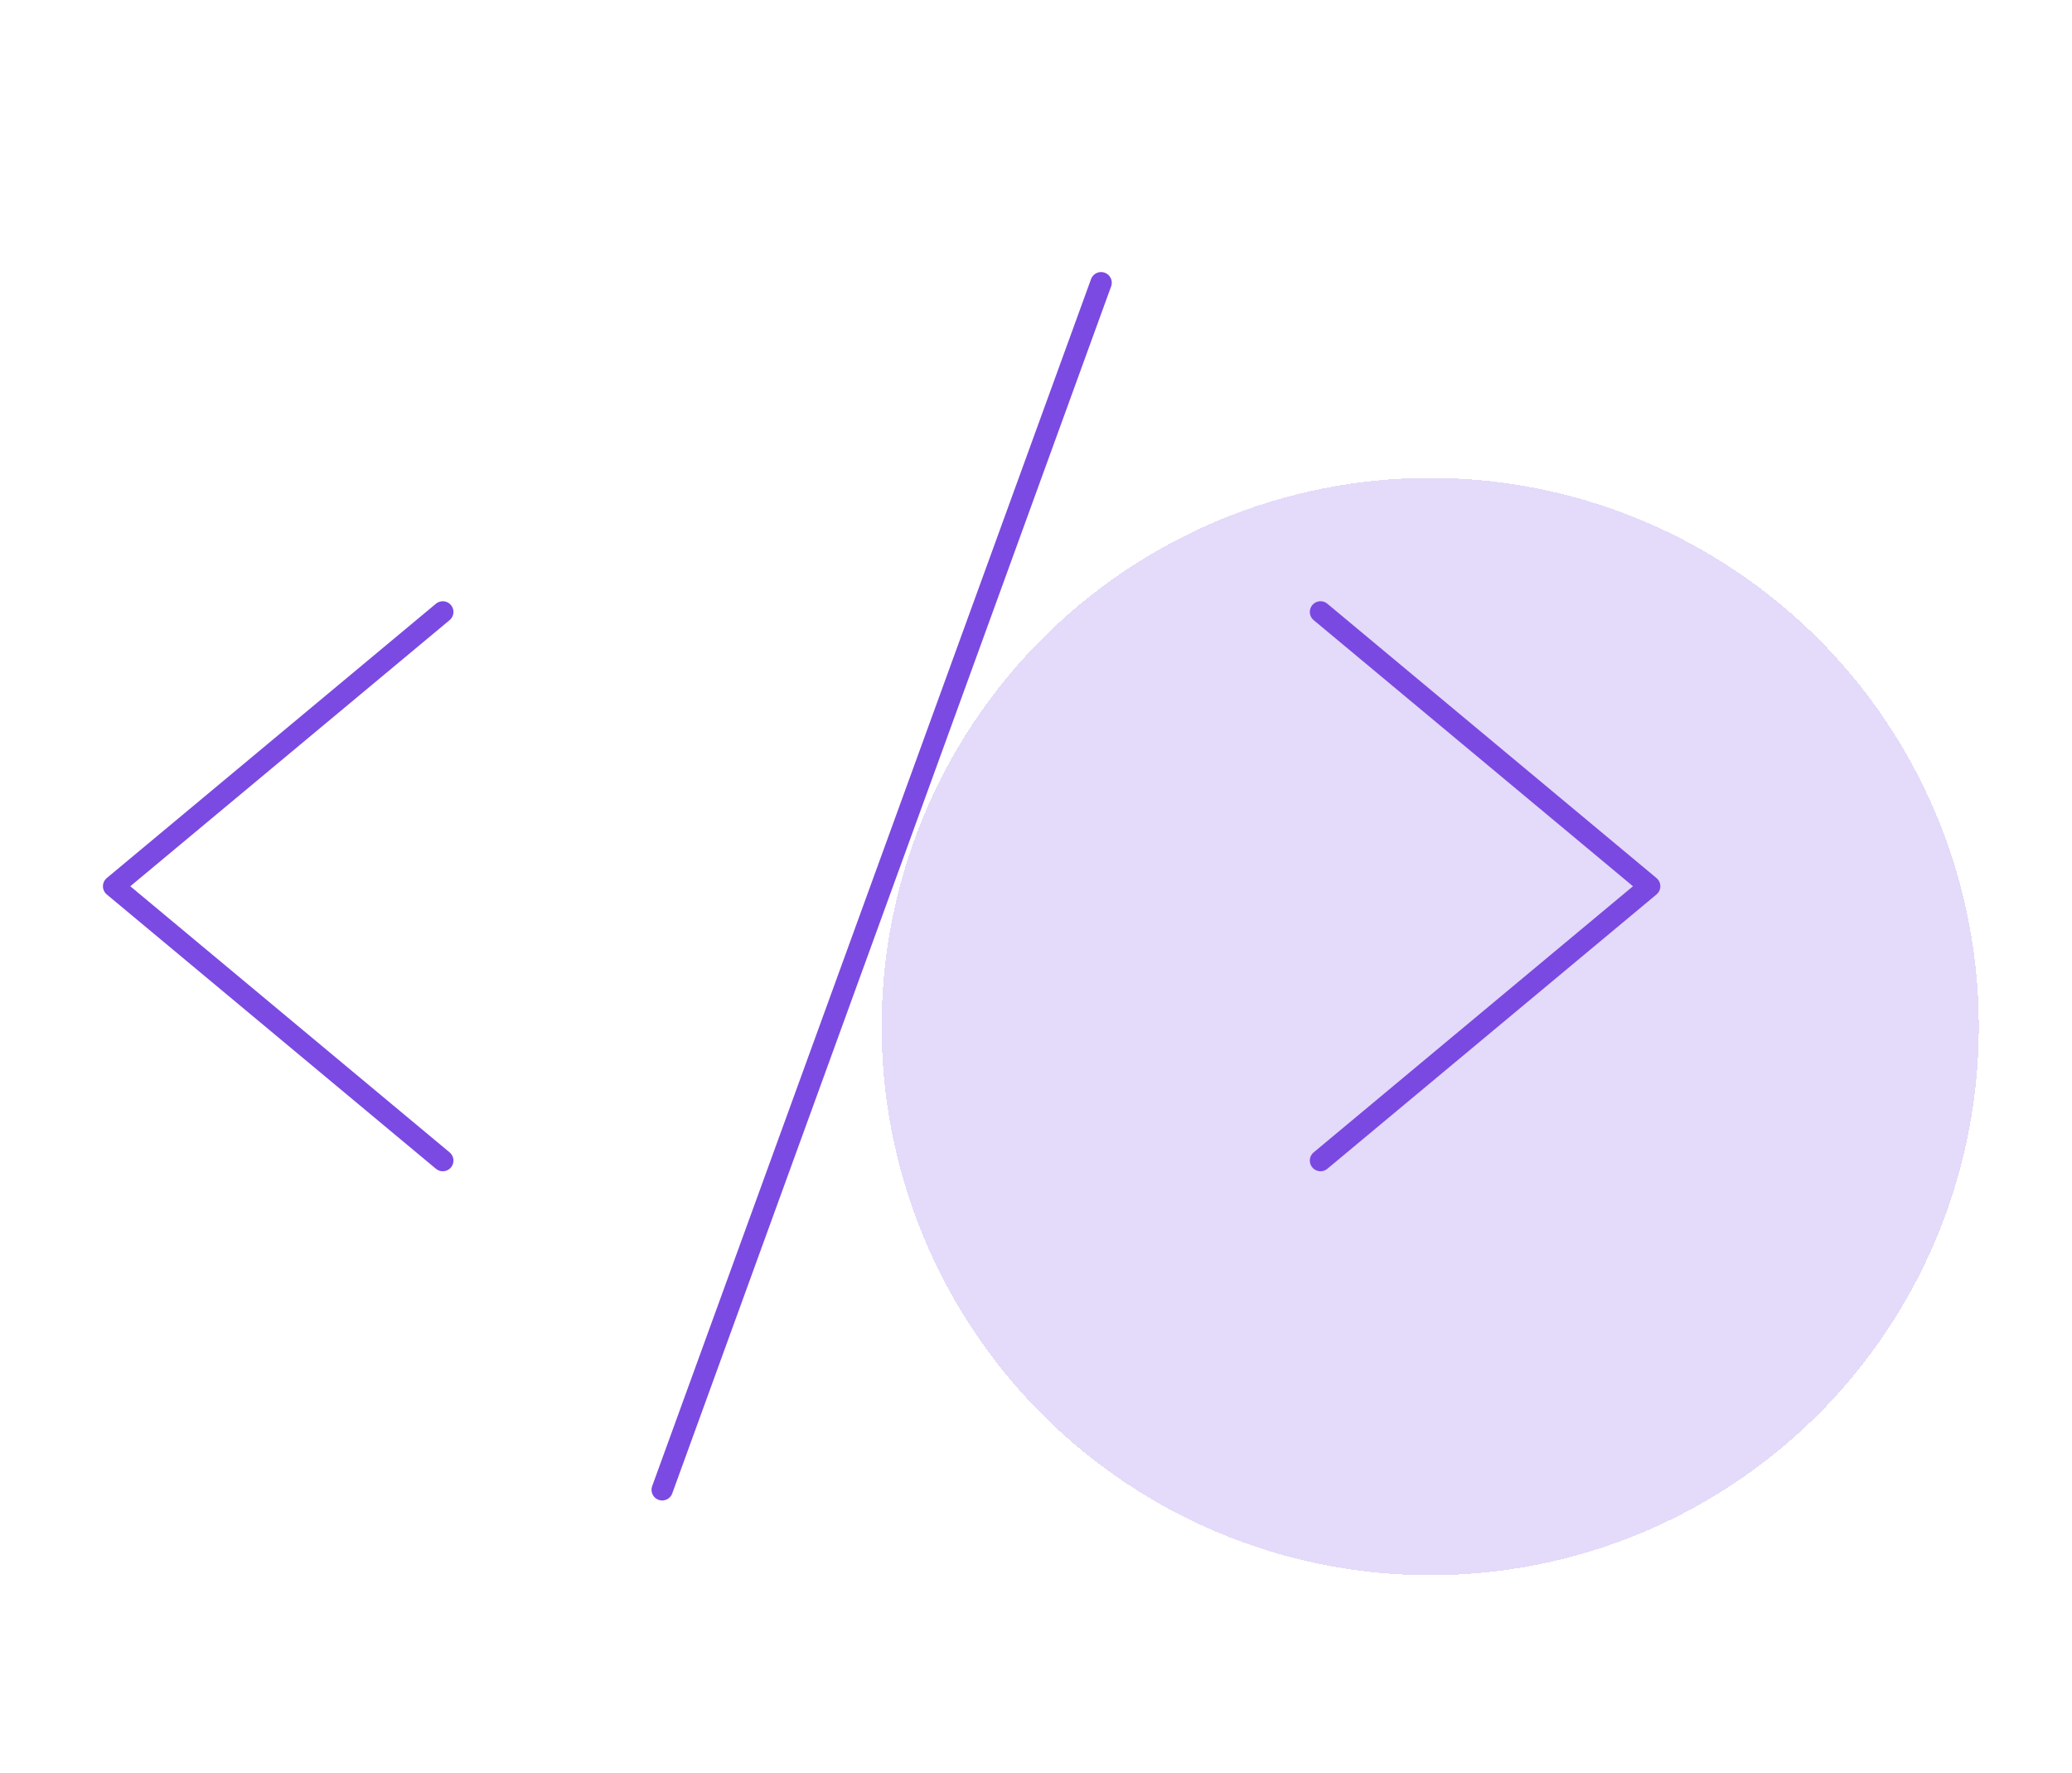 <svg width="97" height="83" viewBox="0 0 97 83" fill="none" xmlns="http://www.w3.org/2000/svg">
<path d="M20.728 28.644L5.319 41.485L20.728 54.326" stroke="#7B4AE2" stroke-linecap="round" stroke-linejoin="round"/>
<path d="M61.819 28.644L77.228 41.485L61.819 54.326" stroke="#7B4AE2" stroke-linecap="round" stroke-linejoin="round"/>
<path d="M51.547 13.235L31.001 69.736" stroke="#7B4AE2" stroke-linecap="round" stroke-linejoin="round"/>
<g filter="url(#filter0_d_135_880)">
<circle cx="66.956" cy="44.053" r="25.682" fill="#7B4AE2" fill-opacity="0.2" shape-rendering="crispEdges"/>
</g>
<defs>
<filter id="filter0_d_135_880" x="37.274" y="18.372" width="59.364" height="59.364" filterUnits="userSpaceOnUse" color-interpolation-filters="sRGB">
<feFlood flood-opacity="0" result="BackgroundImageFix"/>
<feColorMatrix in="SourceAlpha" type="matrix" values="0 0 0 0 0 0 0 0 0 0 0 0 0 0 0 0 0 0 127 0" result="hardAlpha"/>
<feOffset dy="4"/>
<feGaussianBlur stdDeviation="2"/>
<feComposite in2="hardAlpha" operator="out"/>
<feColorMatrix type="matrix" values="0 0 0 0 0 0 0 0 0 0 0 0 0 0 0 0 0 0 0.25 0"/>
<feBlend mode="normal" in2="BackgroundImageFix" result="effect1_dropShadow_135_880"/>
<feBlend mode="normal" in="SourceGraphic" in2="effect1_dropShadow_135_880" result="shape"/>
</filter>
</defs>
</svg>
